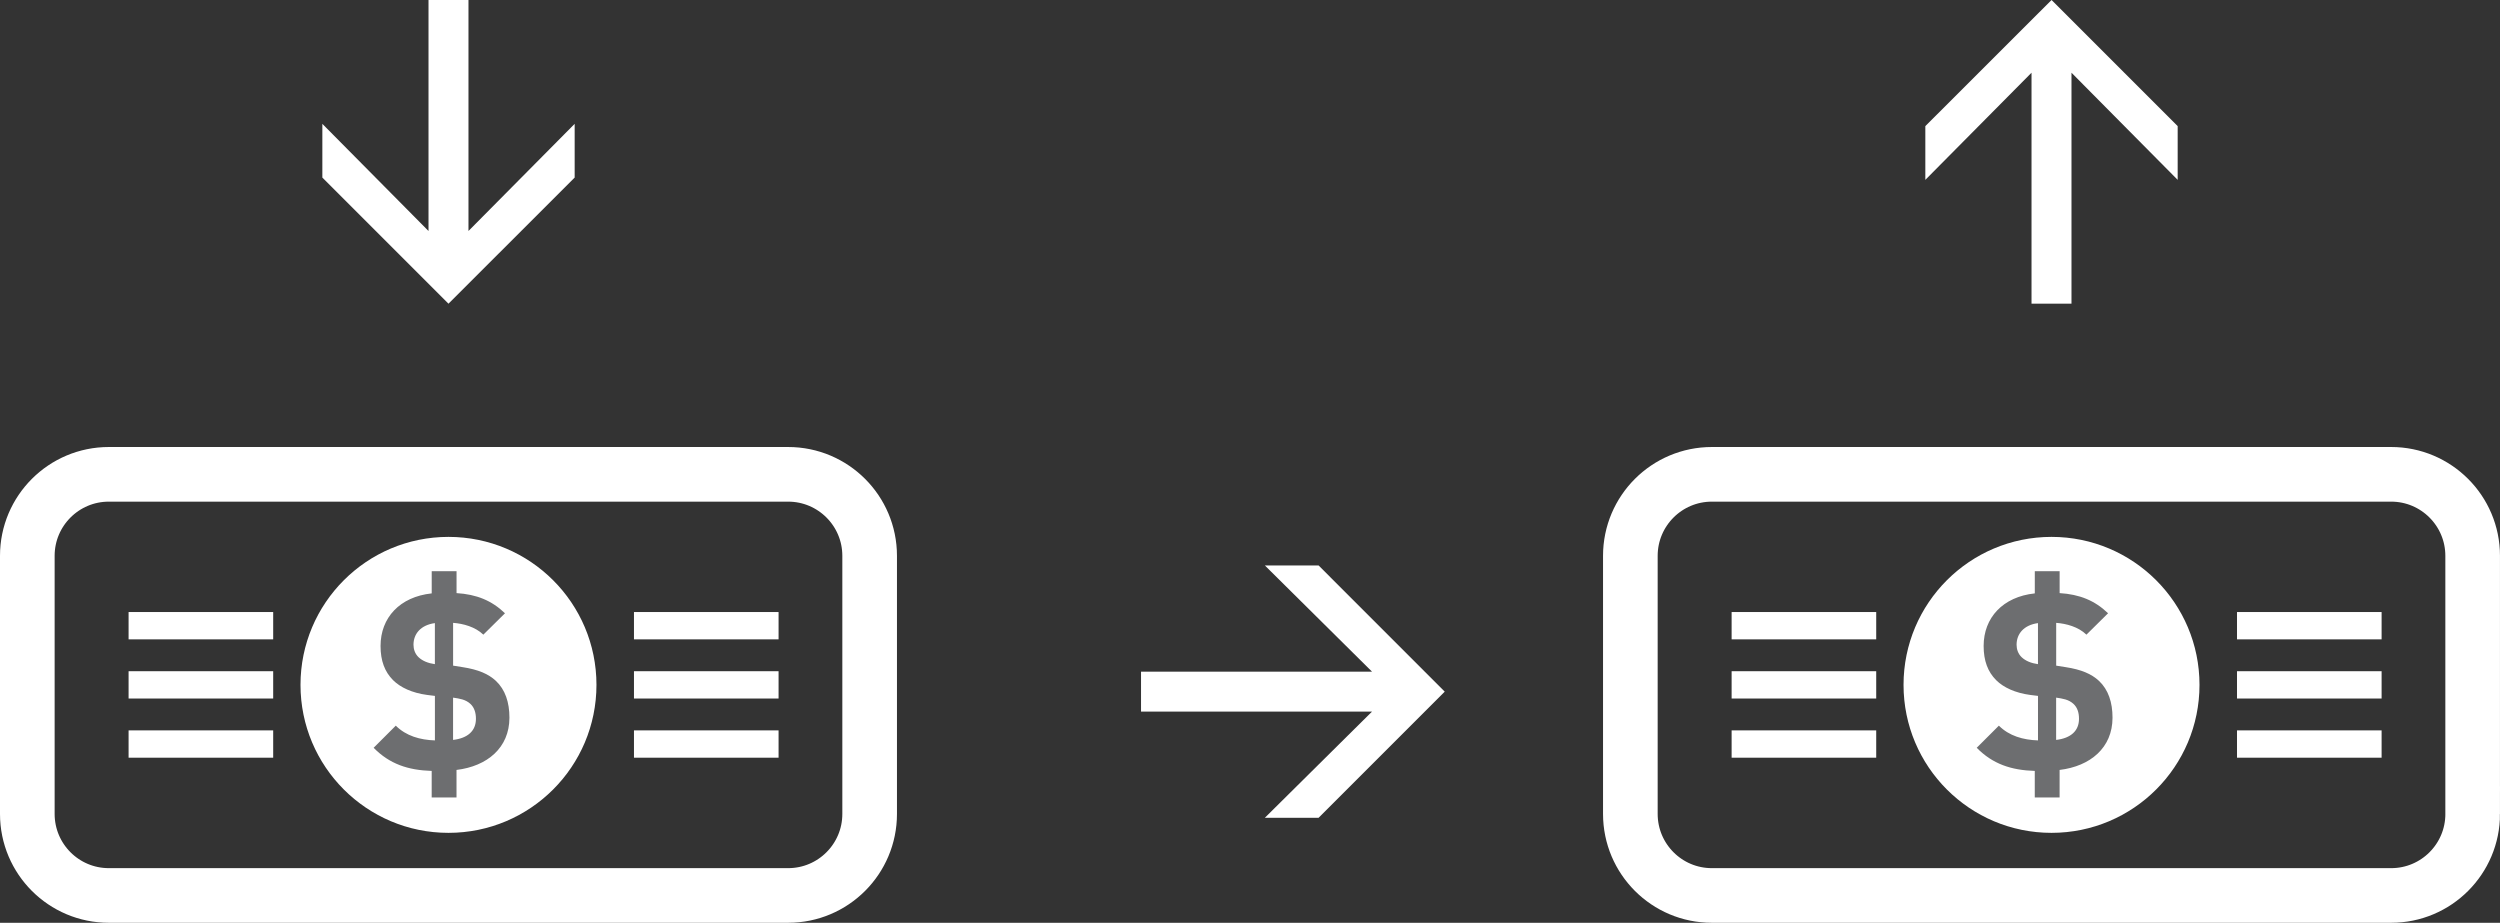<?xml version="1.0" encoding="utf-8"?>
<!-- Generator: Adobe Illustrator 16.0.0, SVG Export Plug-In . SVG Version: 6.00 Build 0)  -->
<!DOCTYPE svg PUBLIC "-//W3C//DTD SVG 1.1//EN" "http://www.w3.org/Graphics/SVG/1.1/DTD/svg11.dtd">
<svg version="1.1" id="Layer_1" xmlns="http://www.w3.org/2000/svg" xmlns:xlink="http://www.w3.org/1999/xlink" x="0px" y="0px"
	 width="91.514px" height="33.779px" viewBox="0 0 91.514 33.779" enable-background="new 0 0 91.514 33.779" xml:space="preserve">
<rect x="0" y="0" width="91.514" height="33.779" fill="#333333" stroke="none"/>
<g>
	<g>
		<path fill="none" stroke="#FFFFFF" stroke-width="2" stroke-miterlimit="10" d="M31.834,29.795c0,1.648-1.336,2.984-2.984,2.984
			H3.984C2.336,32.779,1,31.443,1,29.795v-9.449c0-1.647,1.336-2.983,2.984-2.983H28.85c1.648,0,2.984,1.336,2.984,2.983V29.795z"/>
		<circle fill="#FFFFFF" cx="16.417" cy="25.07" r="5.417"/>
		<g>
			<g>
				<path fill="#6D6E70" d="M16.711,28.184v1.008h-0.909V28.22c-0.864-0.027-1.54-0.252-2.125-0.847l0.811-0.81
					c0.378,0.378,0.891,0.522,1.432,0.54v-1.629l-0.288-0.036c-0.54-0.072-0.973-0.27-1.243-0.54
					c-0.306-0.306-0.459-0.711-0.459-1.251c0-1.035,0.702-1.8,1.873-1.926v-0.811h0.909v0.801c0.729,0.045,1.287,0.27,1.773,0.738
					l-0.792,0.783c-0.297-0.288-0.738-0.405-1.107-0.432v1.566l0.342,0.054c0.585,0.09,0.954,0.252,1.225,0.504
					c0.342,0.324,0.495,0.783,0.495,1.35C18.646,27.373,17.836,28.048,16.711,28.184z M15.919,22.809
					c-0.522,0.072-0.783,0.396-0.783,0.792c0,0.162,0.054,0.333,0.188,0.459c0.145,0.135,0.343,0.216,0.595,0.252V22.809z
					 M17.224,25.771c-0.18-0.171-0.404-0.198-0.639-0.234v1.548c0.54-0.063,0.837-0.333,0.837-0.774
					C17.422,26.086,17.359,25.897,17.224,25.771z"/>
			</g>
		</g>
		<line fill="none" stroke="#FFFFFF" stroke-miterlimit="10" x1="4.707" y1="22.904" x2="10" y2="22.904"/>
		<line fill="none" stroke="#FFFFFF" stroke-miterlimit="10" x1="4.707" y1="25.07" x2="10" y2="25.07"/>
		<line fill="none" stroke="#FFFFFF" stroke-miterlimit="10" x1="4.707" y1="27.236" x2="10" y2="27.236"/>
		<line fill="none" stroke="#FFFFFF" stroke-miterlimit="10" x1="23.207" y1="22.904" x2="28.5" y2="22.904"/>
		<line fill="none" stroke="#FFFFFF" stroke-miterlimit="10" x1="23.207" y1="25.07" x2="28.5" y2="25.07"/>
		<line fill="none" stroke="#FFFFFF" stroke-miterlimit="10" x1="23.207" y1="27.236" x2="28.5" y2="27.236"/>
	</g>
	<g>
		<path fill="none" stroke="#FFFFFF" stroke-width="2" stroke-miterlimit="10" d="M90.514,29.795c0,1.648-1.336,2.984-2.984,2.984
			H62.664c-1.648,0-2.984-1.336-2.984-2.984v-9.449c0-1.647,1.336-2.983,2.984-2.983h24.865c1.648,0,2.984,1.336,2.984,2.983V29.795
			z"/>
		<circle fill="#FFFFFF" cx="75.097" cy="25.07" r="5.417"/>
		<g>
			<g>
				<path fill="#6D6E70" d="M75.393,28.184v1.008h-0.909V28.22c-0.864-0.027-1.54-0.252-2.125-0.847l0.811-0.81
					c0.378,0.378,0.891,0.522,1.432,0.54v-1.629l-0.288-0.036c-0.54-0.072-0.973-0.27-1.243-0.54
					c-0.306-0.306-0.459-0.711-0.459-1.251c0-1.035,0.702-1.8,1.873-1.926v-0.811h0.909v0.801c0.729,0.045,1.287,0.27,1.773,0.738
					l-0.792,0.783c-0.297-0.288-0.738-0.405-1.107-0.432v1.566l0.342,0.054c0.585,0.09,0.954,0.252,1.225,0.504
					c0.342,0.324,0.495,0.783,0.495,1.35C77.328,27.373,76.518,28.048,75.393,28.184z M74.601,22.809
					c-0.522,0.072-0.783,0.396-0.783,0.792c0,0.162,0.054,0.333,0.188,0.459c0.145,0.135,0.343,0.216,0.595,0.252V22.809z
					 M75.905,25.771c-0.18-0.171-0.404-0.198-0.639-0.234v1.548c0.54-0.063,0.837-0.333,0.837-0.774
					C76.104,26.086,76.041,25.897,75.905,25.771z"/>
			</g>
		</g>
		<line fill="none" stroke="#FFFFFF" stroke-miterlimit="10" x1="63.387" y1="22.904" x2="68.68" y2="22.904"/>
		<line fill="none" stroke="#FFFFFF" stroke-miterlimit="10" x1="63.387" y1="25.07" x2="68.68" y2="25.07"/>
		<line fill="none" stroke="#FFFFFF" stroke-miterlimit="10" x1="63.387" y1="27.236" x2="68.68" y2="27.236"/>
		<line fill="none" stroke="#FFFFFF" stroke-miterlimit="10" x1="81.887" y1="22.904" x2="87.18" y2="22.904"/>
		<line fill="none" stroke="#FFFFFF" stroke-miterlimit="10" x1="81.887" y1="25.07" x2="87.18" y2="25.07"/>
		<line fill="none" stroke="#FFFFFF" stroke-miterlimit="10" x1="81.887" y1="27.236" x2="87.18" y2="27.236"/>
	</g>
	<g>
		<path fill="#FFFFFF" d="M15.686,8.456V0h1.463v8.455l3.887-3.922v1.967l-4.619,4.617l-4.617-4.617V4.534L15.686,8.456z"/>
	</g>
	<g>
		<path fill="#FFFFFF" d="M75.828,2.662v8.455h-1.463V2.662l-3.887,3.922V4.617L75.098,0l4.617,4.617v1.967L75.828,2.662z"/>
	</g>
	<g>
		<path fill="#FFFFFF" d="M50.223,26.049h-8.455v-1.463h8.455l-3.922-3.887h1.967l4.617,4.619l-4.617,4.617h-1.967L50.223,26.049z"
			/>
	</g>
</g>
</svg>
